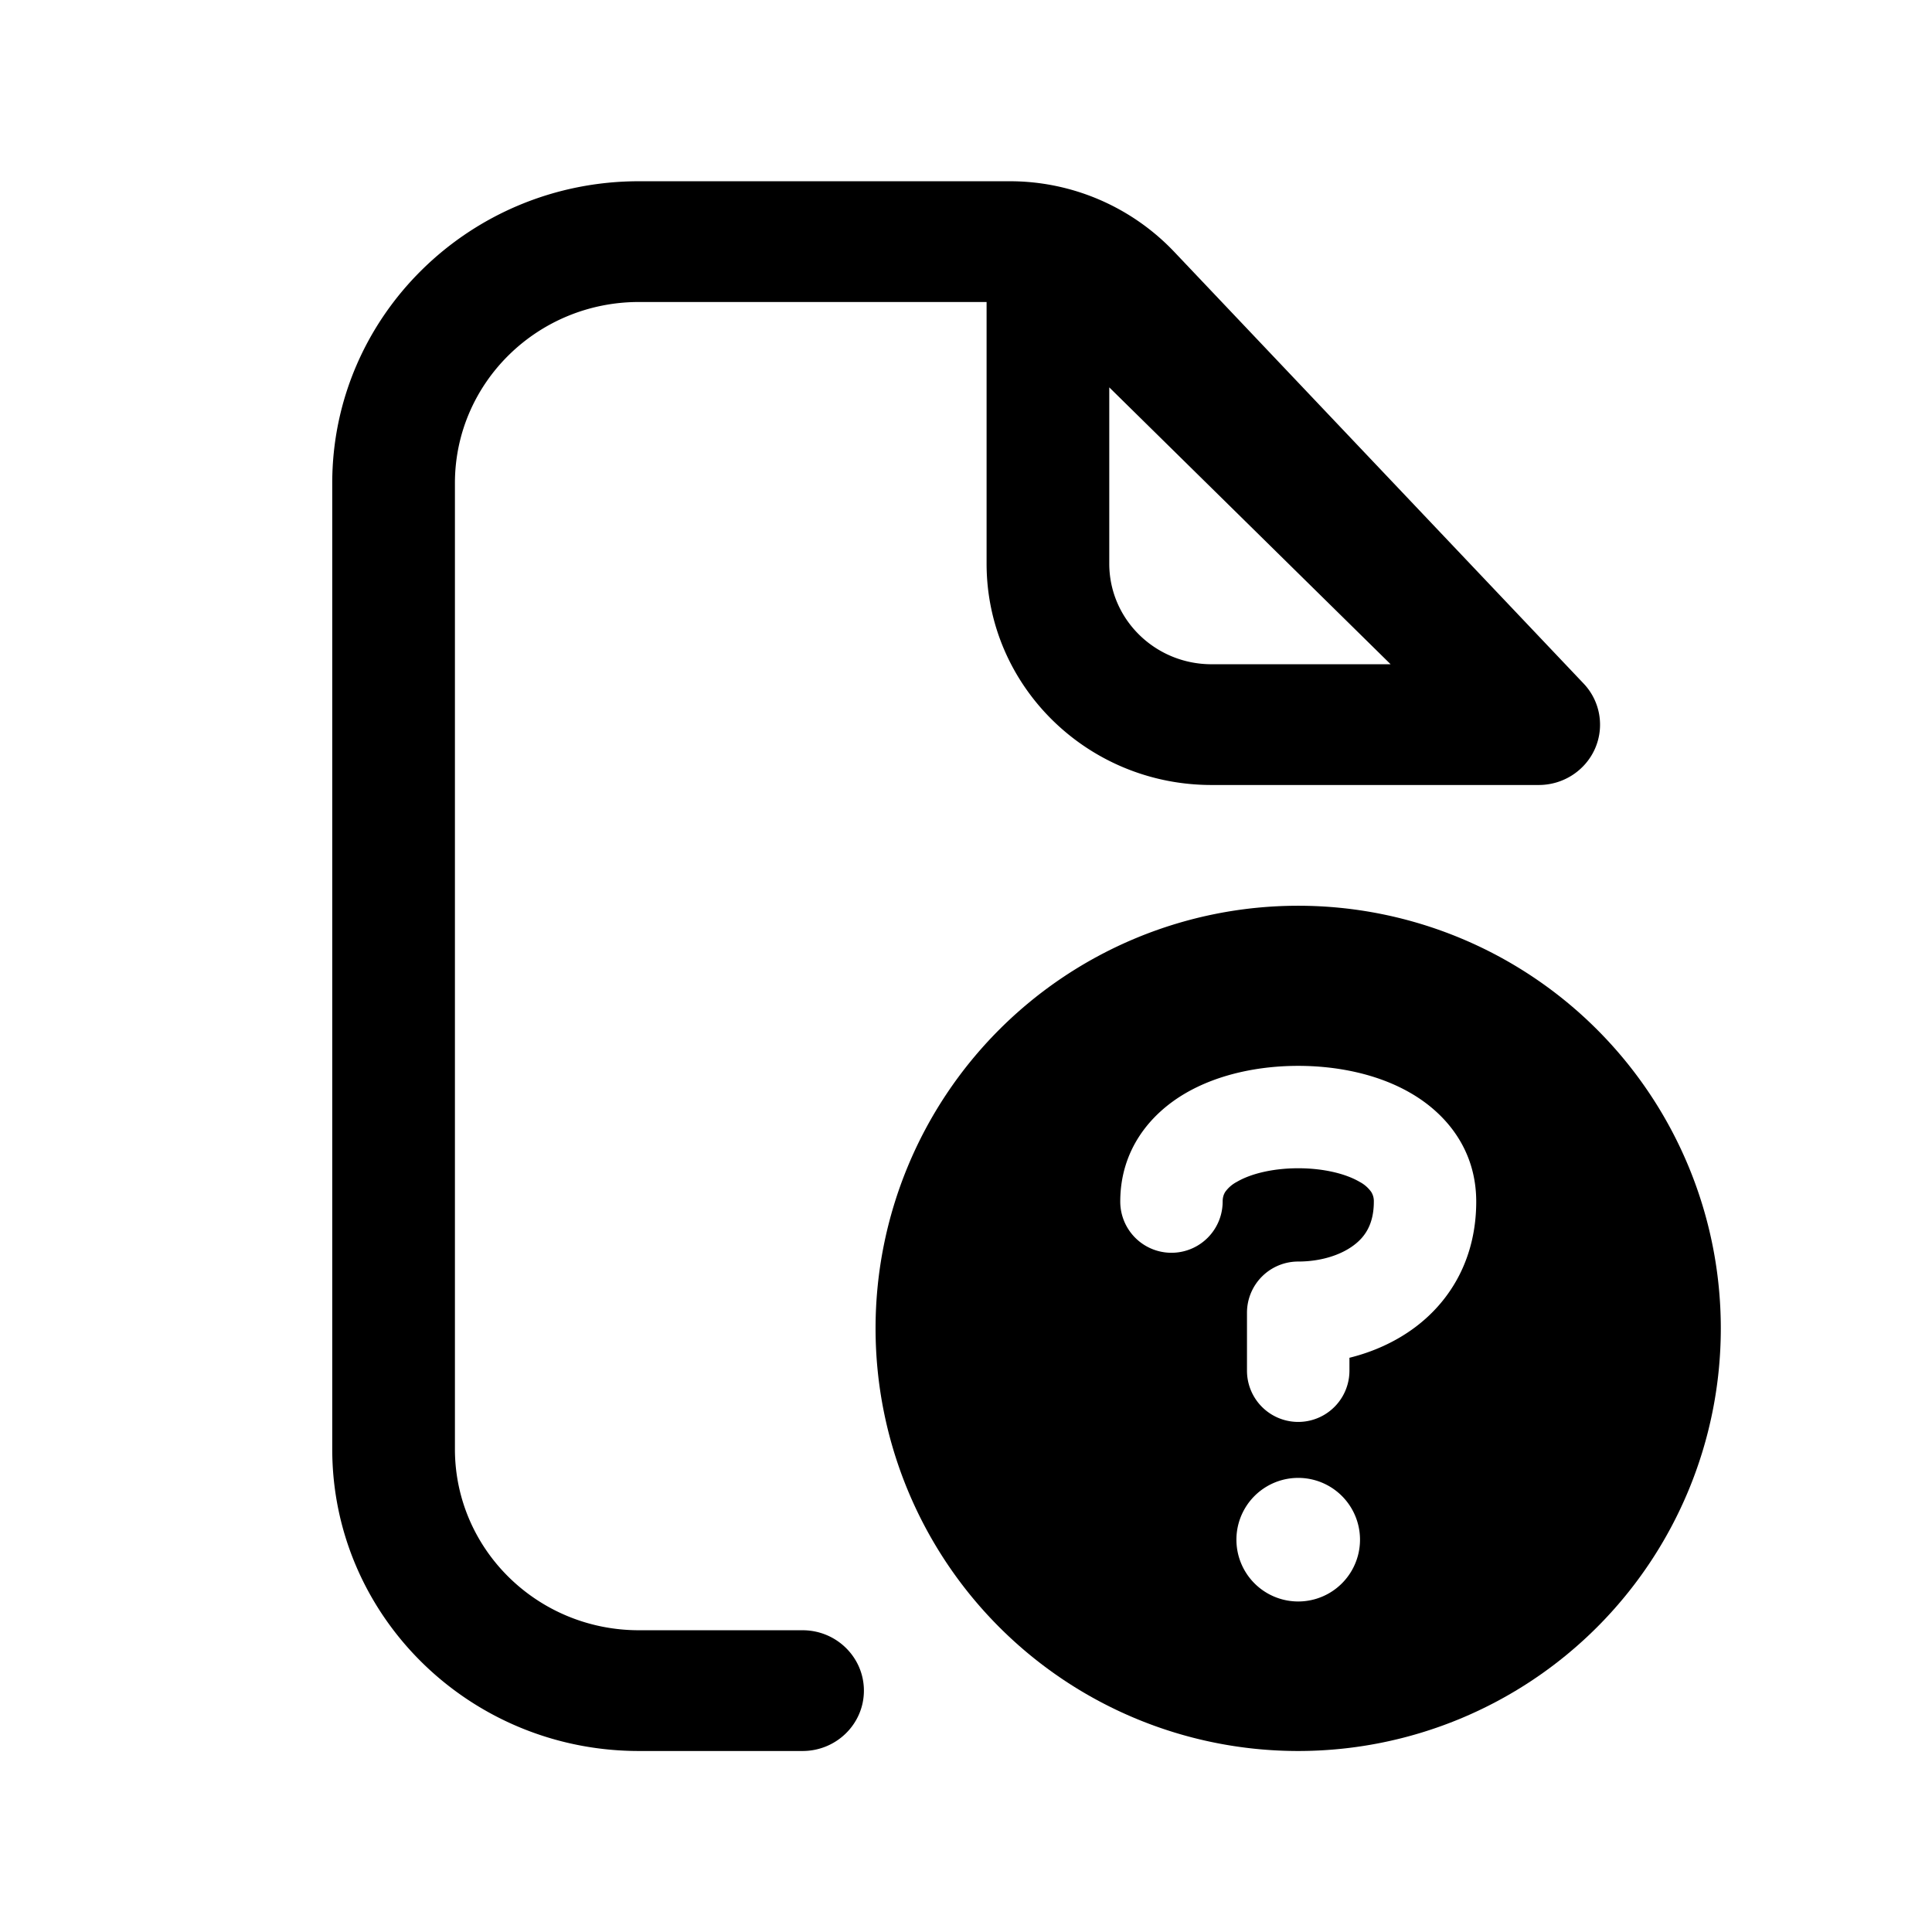 <svg xmlns="http://www.w3.org/2000/svg" width="32" height="32" fill="none" class="persona-icon" viewBox="0 0 32 32"><path fill="currentColor" fill-rule="evenodd" d="M7.535 8.002c0-1.657 1.364-3 3.048-3h5.758v4.334c0 2.025 1.668 3.666 3.726 3.666h5.419c.405 0 .77-.236.932-.601a.988.988 0 0 0-.19-1.081l-6.783-7.153a3.754 3.754 0 0 0-2.724-1.165h-6.138c-2.806 0-5.08 2.239-5.08 5v16c0 2.762 2.274 5 5.08 5h2.71c.56 0 1.016-.447 1.016-1 0-.552-.455-1-1.016-1h-2.71c-1.684 0-3.048-1.343-3.048-3zm15.498 3h-2.966c-.936 0-1.694-.746-1.694-1.666v-2.92z" clip-rule="evenodd"/><path fill="currentColor" fill-rule="evenodd" d="M28.502 22.002a7 7 0 1 1-14 0 7 7 0 0 1 14 0m-7-4.348c-.625 0-1.31.128-1.871.456-.586.343-1.076.94-1.076 1.792a.848.848 0 1 0 1.696 0c0-.068.016-.118.044-.162a.551.551 0 0 1 .192-.165c.227-.133.591-.225 1.016-.225.424 0 .789.092 1.016.225a.55.55 0 0 1 .192.166.283.283 0 0 1 .044.161c0 .367-.14.58-.332.723-.22.166-.553.27-.92.27a.848.848 0 0 0-.849.848v.96a.848.848 0 0 0 1.697 0v-.214c.383-.095.762-.26 1.094-.51.605-.456 1.006-1.164 1.006-2.077 0-.852-.49-1.45-1.077-1.792-.56-.328-1.246-.456-1.871-.456m-1.024 7.848a1.023 1.023 0 1 0 2.047 0 1.023 1.023 0 0 0-2.047 0" clip-rule="evenodd"/></svg>